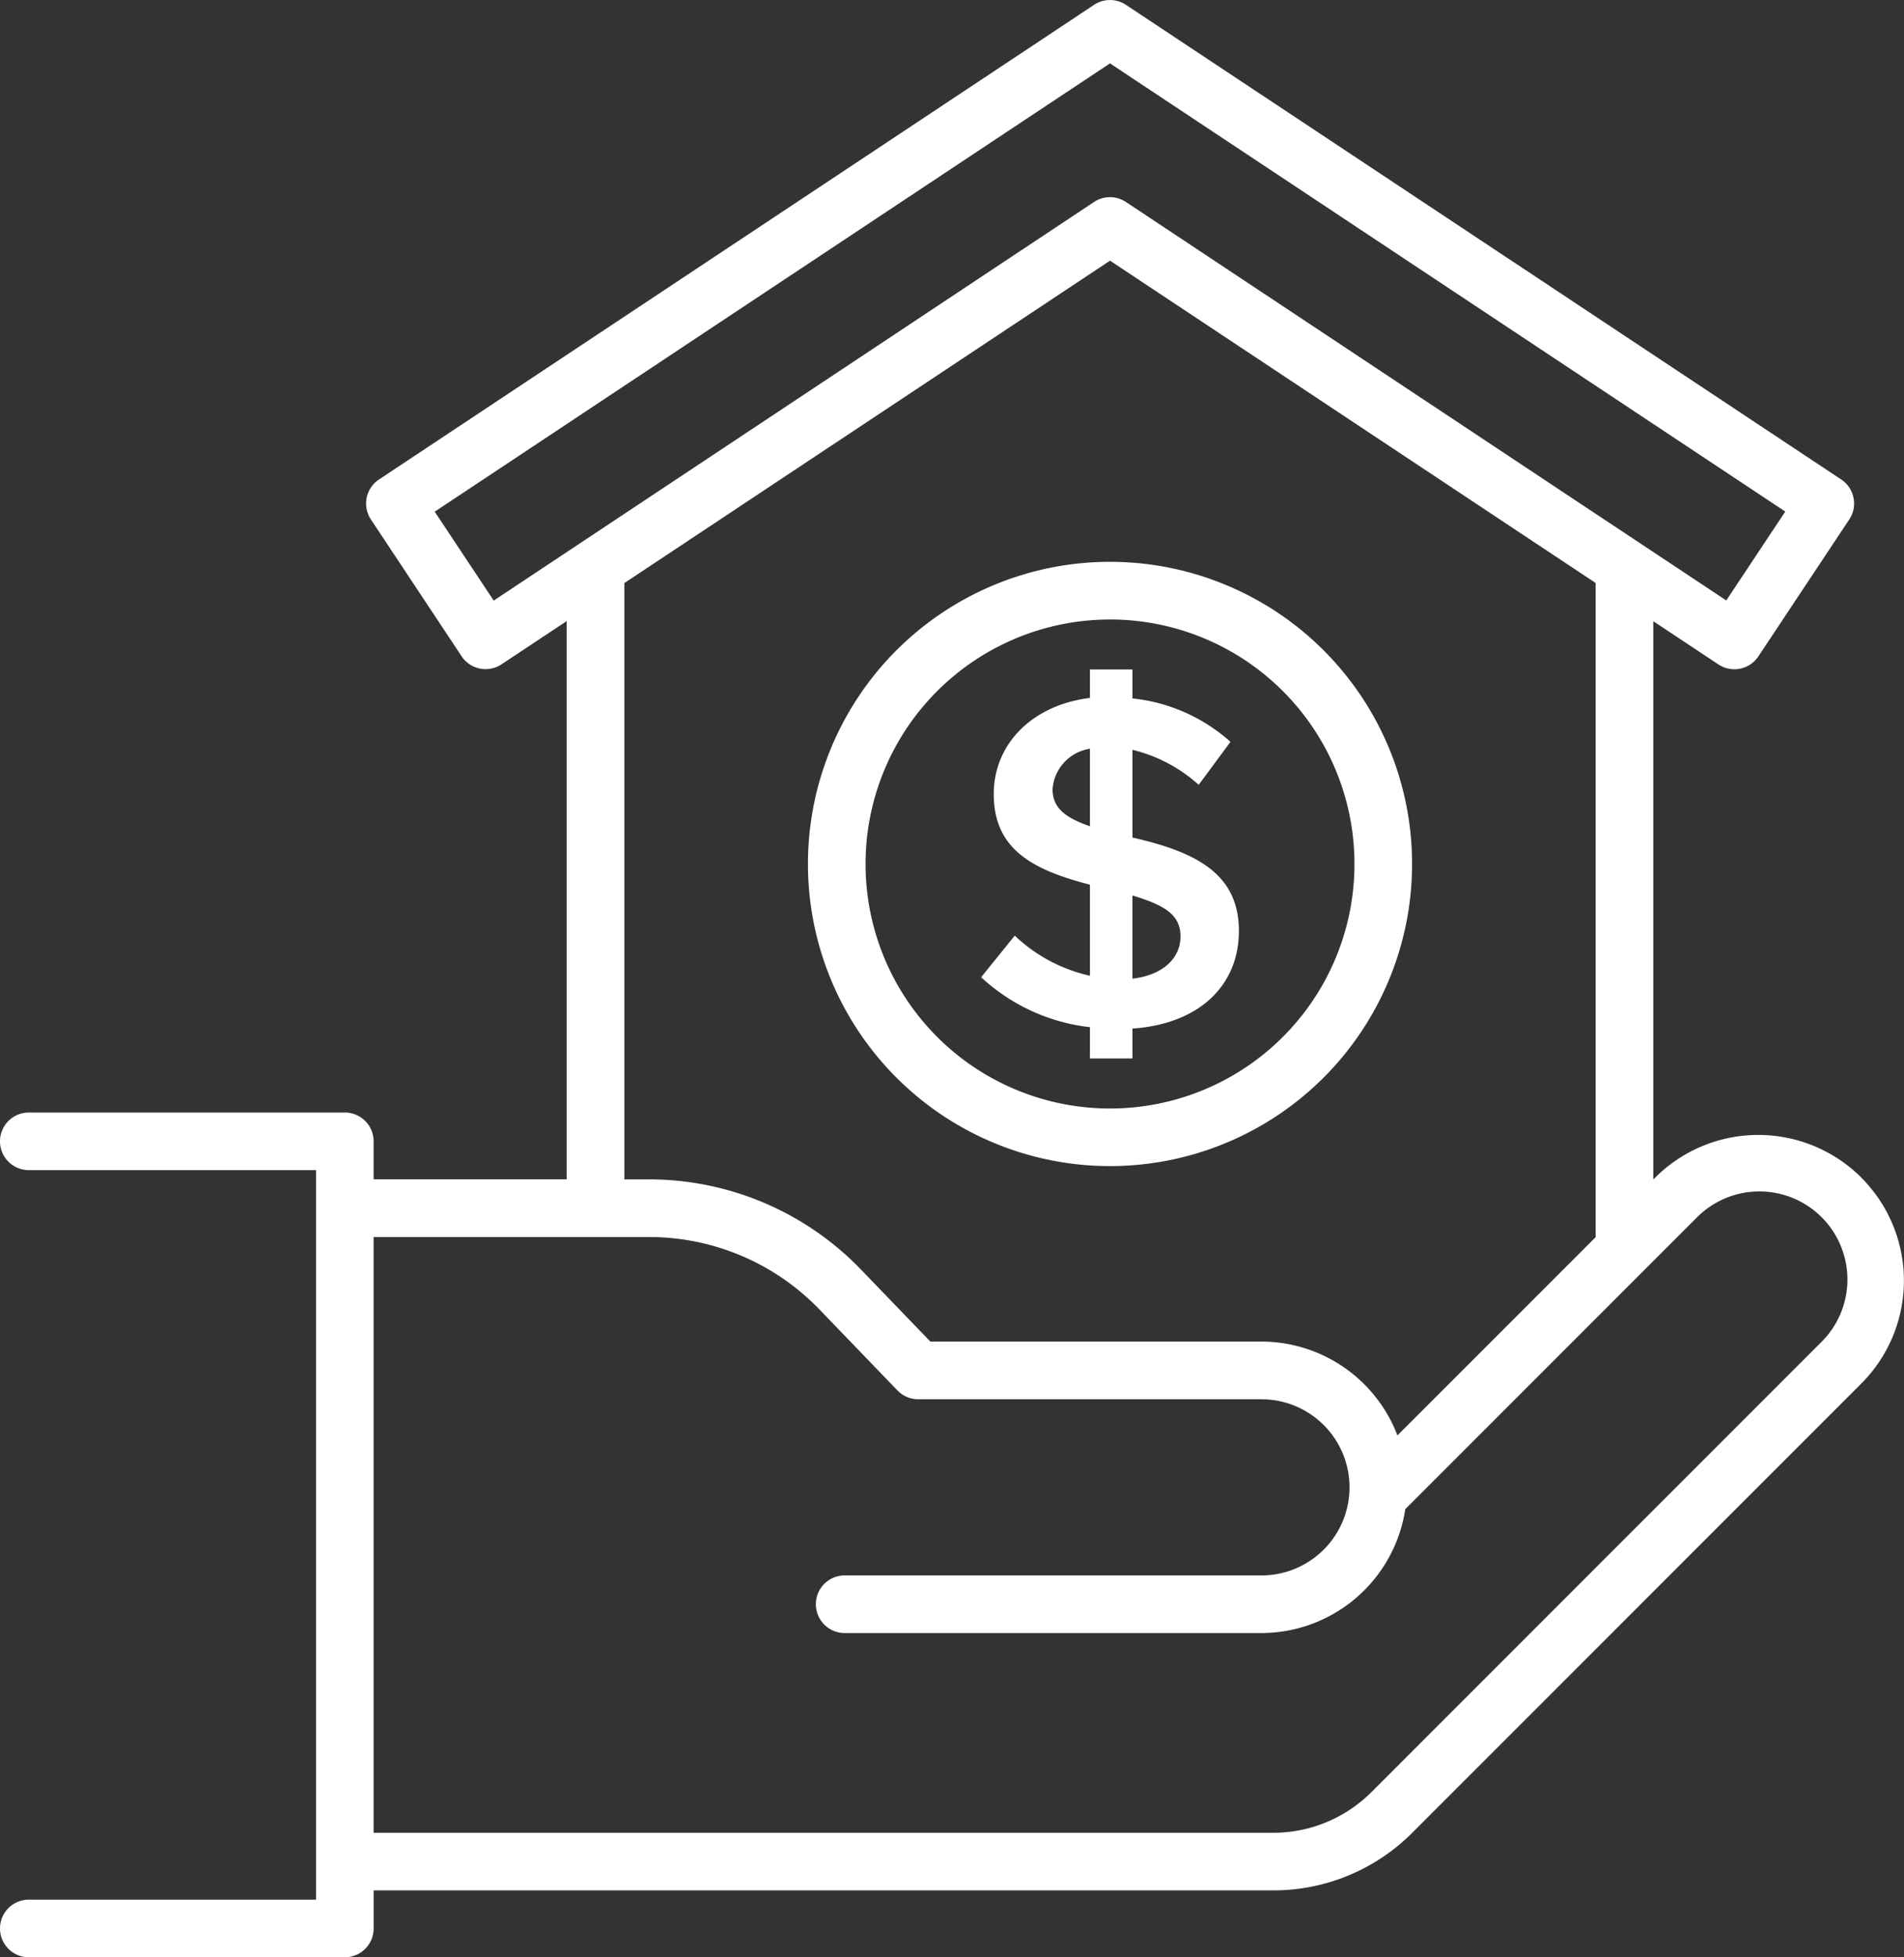 <svg id="Group_19011" data-name="Group 19011" xmlns="http://www.w3.org/2000/svg" width="95.583" height="98.237" viewBox="0 0 95.583 98.237">
  <rect x="0" y="0" width="95.583" height="98.237" fill="#333333" stroke="none"/>
  <path id="Path_22603" data-name="Path 22603" d="M99.6,63.656a7.322,7.322,0,0,0-10.34,0l-.1.1V35.736l3.271,2.17a1.447,1.447,0,0,0,2-.4L99,30.626a1.446,1.446,0,0,0-.4-2L62.686,4.8a1.446,1.446,0,0,0-1.6,0l-35.9,23.824a1.447,1.447,0,0,0-.406,2L29.339,37.5a1.446,1.446,0,0,0,2,.4l3.271-2.17V63.748H24.919V61.84a1.445,1.445,0,0,0-1.446-1.446H7.609a1.446,1.446,0,0,0,0,2.892H22.027V99.9H7.609a1.446,1.446,0,0,0,0,2.892H23.474a1.445,1.445,0,0,0,1.446-1.446V99.435H70.062a9.842,9.842,0,0,0,7.006-2.9L99.6,74a7.311,7.311,0,0,0,0-10.34ZM30.948,34.7l-2.962-4.462,33.9-22.5,33.9,22.494-2.962,4.462-30.139-20a1.446,1.446,0,0,0-1.6,0Zm6.558-.879L61.887,17.64l24.38,16.178V66.649L76.315,76.6a7.317,7.317,0,0,0-6.825-4.71H52.869l-3.505-3.636a14.782,14.782,0,0,0-10.592-4.505H37.506ZM97.559,71.951,75.025,94.488a6.973,6.973,0,0,1-4.958,2.055H24.919v-29.9H38.773a11.877,11.877,0,0,1,8.511,3.618l3.932,4.081a1.444,1.444,0,0,0,1.04.443H69.489a4.421,4.421,0,1,1,0,8.842H48.566a1.446,1.446,0,0,0,0,2.892H69.489A7.318,7.318,0,0,0,76.71,80.3l14.6-14.6a4.42,4.42,0,1,1,6.25,6.25Z" transform="translate(-6.163 -4.557)" fill="#fff"/>
  <path id="Path_22604" data-name="Path 22604" d="M70.413,69.01A15.164,15.164,0,1,0,55.249,53.847,15.164,15.164,0,0,0,70.413,69.01Zm0-27.434A12.272,12.272,0,1,1,58.141,53.848,12.272,12.272,0,0,1,70.413,41.577Z" transform="translate(-14.689 -10.484)" fill="#fff"/>
  <path id="Path_22605" data-name="Path 22605" d="M67.458,58.58,65.77,60.666a9.612,9.612,0,0,0,5.462,2.508v1.57h2.133v-1.5c3.4-.235,5.345-2.2,5.345-4.9,0-2.859-2.133-3.961-5.345-4.688V49.252a7.658,7.658,0,0,1,3.328,1.758l1.594-2.157a8.724,8.724,0,0,0-4.922-2.18V45.219H71.232v1.43c-2.883.351-4.829,2.3-4.829,4.828,0,2.766,1.946,3.8,4.829,4.545v4.57A8.008,8.008,0,0,1,67.458,58.58Zm5.906-2.016c1.664.5,2.414.985,2.414,2.066,0,1.032-.82,1.923-2.414,2.11ZM69.356,51.22A2.213,2.213,0,0,1,71.232,49.2v3.89C69.967,52.65,69.356,52.158,69.356,51.22Z" transform="translate(-16.516 -11.62)" fill="#fff"/>
</svg>
